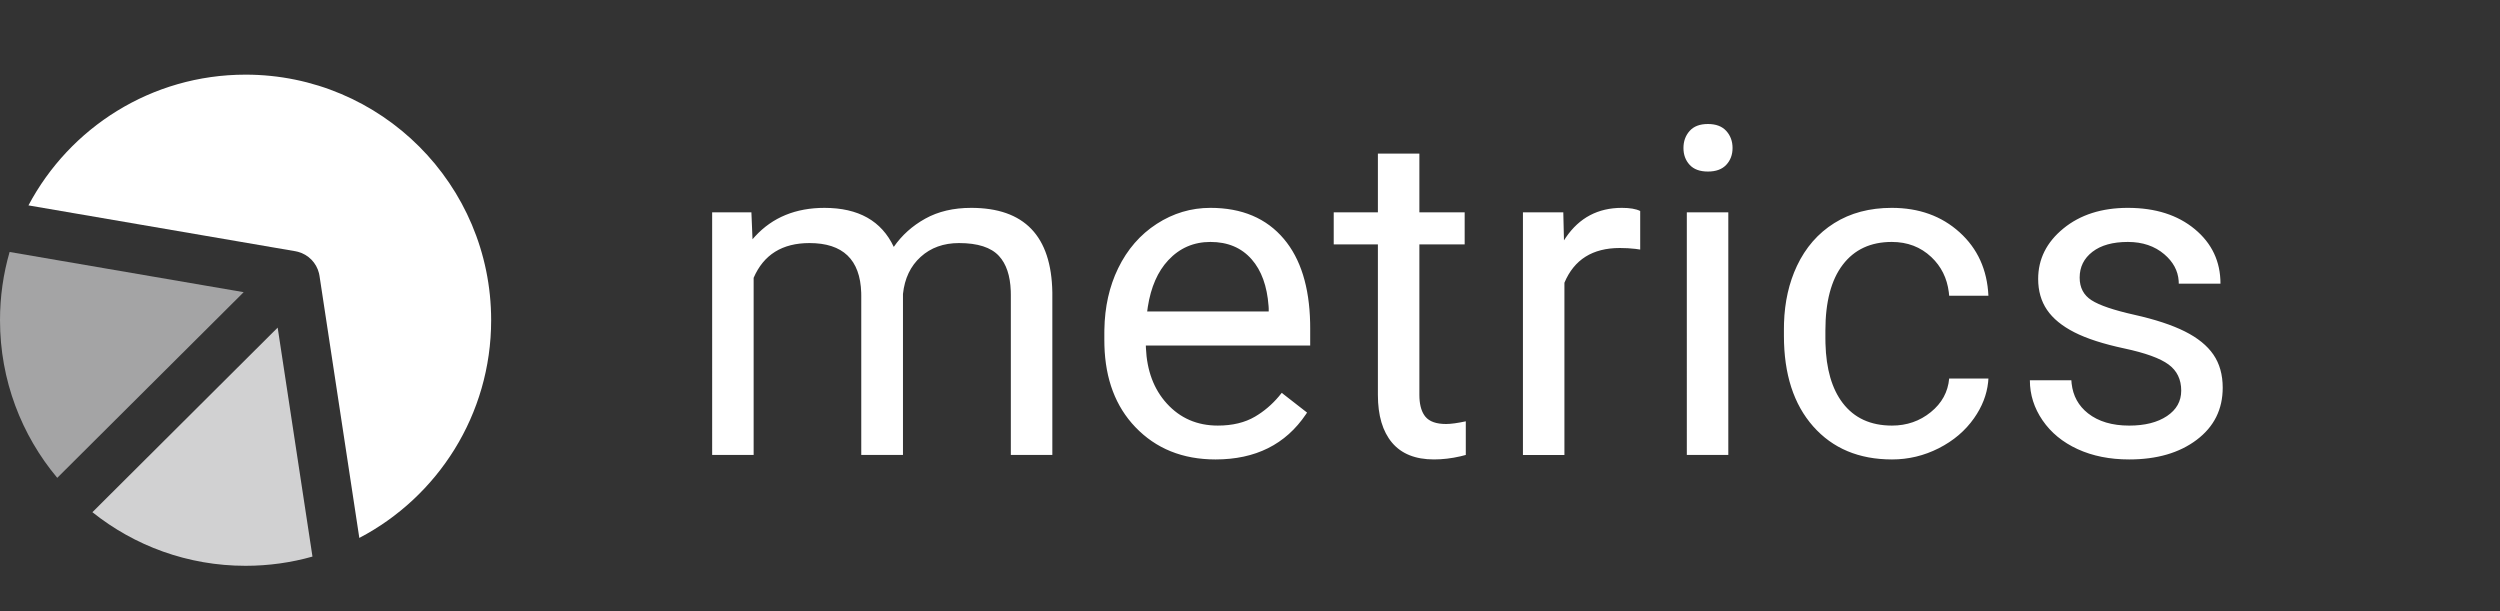 <svg xmlns="http://www.w3.org/2000/svg" width="180" height="44" viewBox="0 0 180 44"><rect x="0" y="0" width="180" height="44" fill="#333333" stroke="none"/><g fill="none" fill-rule="evenodd"><g fill-rule="nonzero"><g><path fill="#FFF" d="M87.15 14.966c2.27 0 4.036.748 5.295 2.244 1.2 1.425 1.828 3.436 1.885 6.032l.004.394v1.243H82.5l.006.17c.071 1.644.572 2.978 1.504 4.003.963 1.06 2.187 1.59 3.672 1.59 1.055 0 1.949-.215 2.68-.645.64-.377 1.211-.86 1.712-1.452l.21-.26 1.824 1.421-.082.124c-1.463 2.167-3.632 3.25-6.505 3.25-2.368 0-4.294-.777-5.78-2.333-1.414-1.48-2.155-3.438-2.223-5.871l-.005-.369v-.548l.002-.216c.026-1.646.357-3.121.991-4.426.662-1.362 1.588-2.427 2.777-3.197 1.19-.77 2.478-1.154 3.867-1.154zm15.045-3.907v4.23h3.261v2.309h-3.261V28.43l.005.226c.03.588.173 1.037.43 1.348.292.35.787.524 1.486.524.345 0 .818-.064 1.421-.193v2.421l-.391.1c-.649.149-1.283.223-1.902.223-1.334 0-2.34-.403-3.019-1.21-.678-.808-1.017-1.954-1.017-3.44V17.599h-3.18v-2.31h3.18V11.06h2.987zm34.012 3.907c1.96 0 3.587.587 4.884 1.76 1.297 1.173 1.988 2.696 2.075 4.569h-2.826l-.026-.258c-.128-1.014-.547-1.857-1.257-2.527-.77-.727-1.72-1.09-2.85-1.09-1.517 0-2.693.546-3.527 1.639-.835 1.092-1.252 2.672-1.252 4.738v.565l.005.372c.049 1.833.462 3.259 1.239 4.278.828 1.087 2.012 1.63 3.551 1.63 1.066 0 1.997-.322 2.793-.968.797-.646 1.238-1.453 1.324-2.422h2.826l-.022.272c-.097.902-.434 1.764-1.012 2.586-.635.904-1.482 1.625-2.542 2.163-1.06.538-2.183.807-3.367.807-2.378 0-4.27-.793-5.675-2.381-1.404-1.588-2.106-3.759-2.106-6.514v-.5l.006-.422c.048-1.53.358-2.902.93-4.116.624-1.323 1.52-2.351 2.688-3.083 1.168-.732 2.548-1.098 4.141-1.098zm16.999 0c1.98 0 3.587.511 4.82 1.534 1.232 1.022 1.848 2.33 1.848 3.923h-3.003l-.007-.202c-.053-.733-.398-1.37-1.034-1.913-.695-.592-1.57-.888-2.624-.888-1.087 0-1.937.237-2.55.71-.614.474-.921 1.093-.921 1.857 0 .721.285 1.265.856 1.63.57.367 1.6.716 3.091 1.05 1.491.334 2.7.732 3.625 1.195.925.463 1.612 1.02 2.058 1.67.447.652.67 1.446.67 2.382 0 1.56-.624 2.812-1.873 3.754-1.248.941-2.868 1.412-4.86 1.412-1.398 0-2.636-.247-3.712-.742-1.077-.495-1.919-1.187-2.527-2.075-.608-.888-.912-1.848-.912-2.882h2.987l.018.228c.1.894.494 1.612 1.184 2.154.748.586 1.736.88 2.963.88 1.13 0 2.037-.23 2.72-.687.684-.457 1.025-1.068 1.025-1.832 0-.807-.304-1.434-.912-1.881-.608-.447-1.668-.831-3.18-1.154-1.512-.323-2.713-.71-3.6-1.163-.888-.452-1.545-.99-1.97-1.614-.425-.624-.638-1.367-.638-2.228 0-1.432.606-2.642 1.816-3.633 1.211-.99 2.758-1.485 4.642-1.485zm-83.283 0c3.832 0 5.78 2.029 5.845 6.087v11.704H72.78V21.23l-.005-.282c-.04-1.108-.324-1.948-.85-2.519-.571-.619-1.53-.928-2.874-.928-1.11 0-2.03.33-2.761.993-.732.662-1.157 1.552-1.276 2.672v11.591h-3.003V21.311l-.003-.235c-.075-2.383-1.317-3.575-3.726-3.575-1.959 0-3.299.834-4.02 2.502v12.754h-2.987V15.29h2.826l.08 1.937.186-.21c1.26-1.367 2.926-2.05 4.997-2.05 2.443 0 4.106.936 4.988 2.81.582-.84 1.338-1.518 2.269-2.035.93-.517 2.031-.775 3.301-.775zm46.848 0c.58 0 1.022.075 1.323.226v2.777l-.346-.05c-.353-.042-.727-.063-1.123-.063-1.959 0-3.288.834-3.987 2.502v12.4h-2.987v-17.47h2.906l.048 2.019.143-.218c.97-1.415 2.31-2.123 4.023-2.123zm7.667.323v17.468h-2.987V15.29h2.987zM87.15 17.42c-1.206 0-2.217.439-3.035 1.316-.76.814-1.25 1.933-1.472 3.355l-.046.334h8.75v-.226l-.01-.167c-.107-1.437-.512-2.558-1.217-3.36-.732-.835-1.722-1.252-2.97-1.252zm35.819-8.492c.58 0 1.022.167 1.323.5.302.334.452.743.452 1.227 0 .485-.15.888-.452 1.211-.301.323-.742.485-1.323.485-.582 0-1.02-.162-1.316-.485-.296-.323-.444-.726-.444-1.21 0-.485.148-.894.444-1.228.296-.333.734-.5 1.316-.5z" transform="translate(-630 -193) translate(630 193)"/><g><g><path fill="#D1D1D2" d="M19.992 18.214l2.506 16.485c-1.531.432-3.147.664-4.817.664-4.17 0-8.005-1.444-11.028-3.86l13.339-13.29z" transform="translate(-630 -193) translate(630 193) translate(0 5.375)"/><path fill="#FFF" d="M17.681 0c9.766 0 17.682 7.916 17.682 17.681 0 6.81-3.85 12.721-9.492 15.675l-2.867-18.87-.038-.191c-.185-.75-.765-1.34-1.51-1.54l-.19-.042-19.217-3.3C5.016 3.813 10.903 0 17.68 0z" transform="translate(-630 -193) translate(630 193) translate(0 5.375)"/><path fill="#A4A4A5" d="M.692 12.767l16.853 2.894L4.122 29.03C1.549 25.958 0 22 0 17.68c0-1.705.241-3.354.692-4.914z" transform="translate(-630 -193) translate(630 193) translate(0 5.375)"/></g></g></g></g></g></svg>